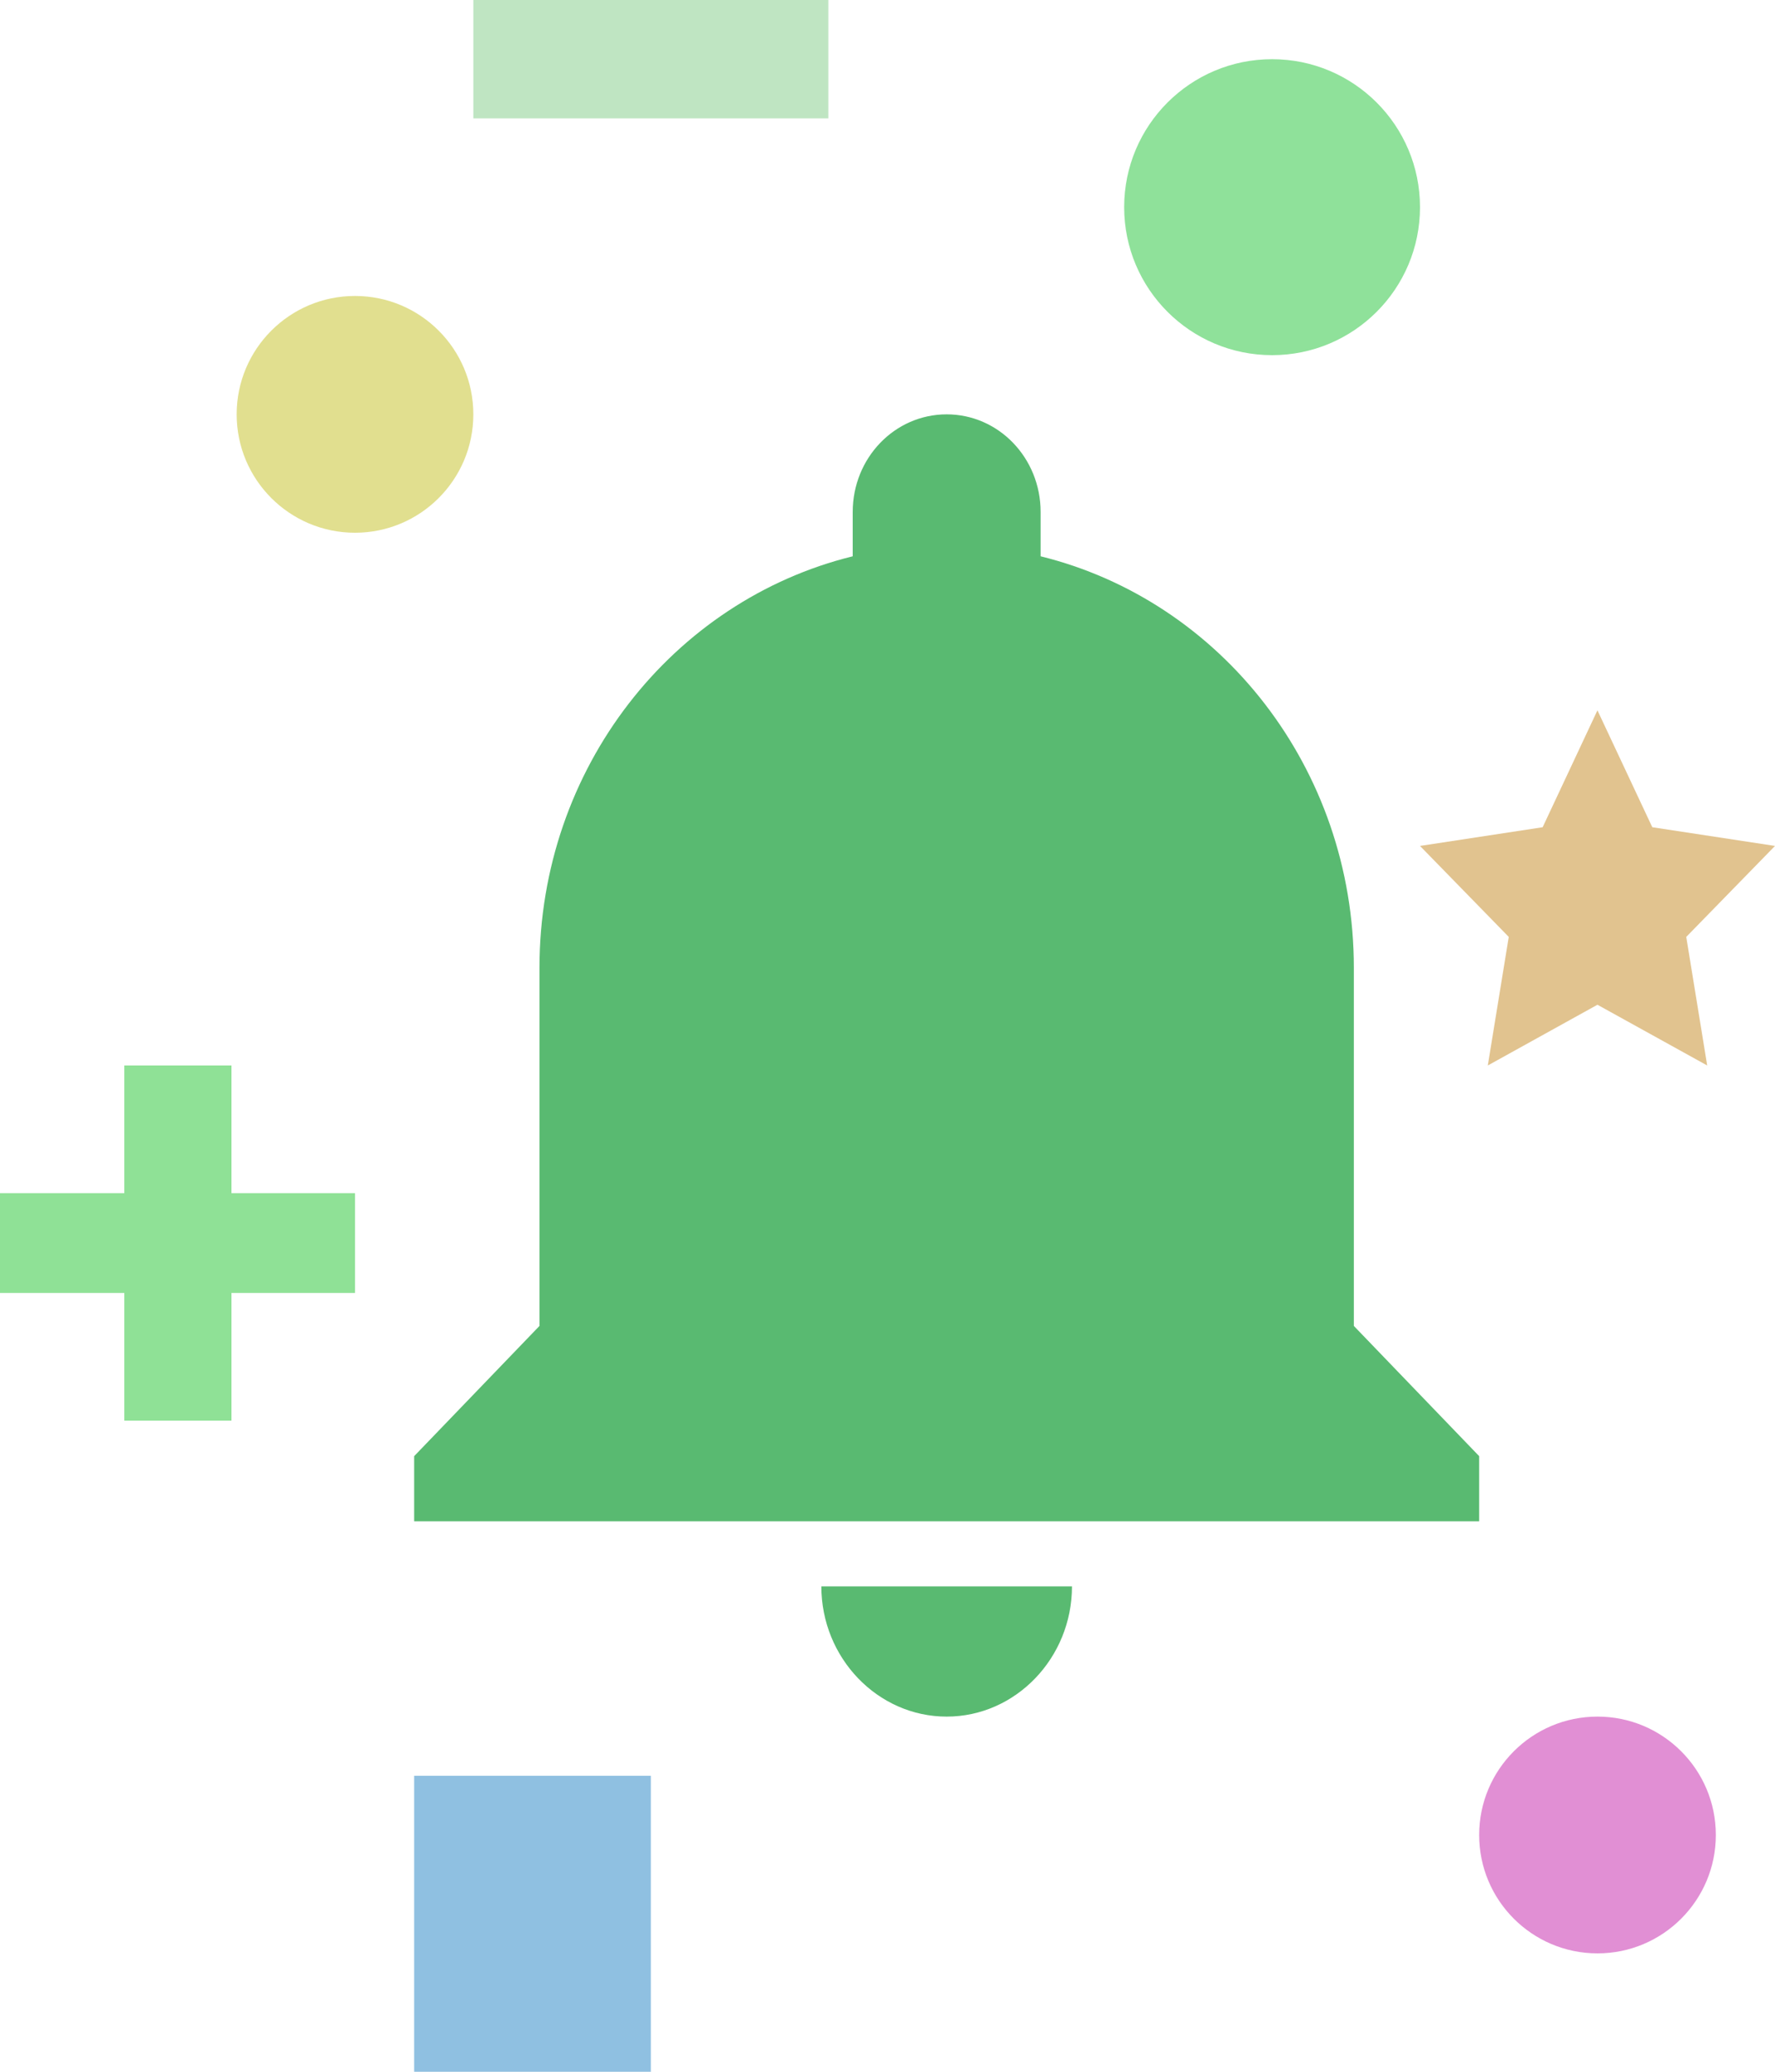 <?xml version="1.0" encoding="UTF-8"?>
<svg width="30px" height="35px" viewBox="0 0 30 35" version="1.1" xmlns="http://www.w3.org/2000/svg" xmlns:xlink="http://www.w3.org/1999/xlink">
    <!-- Generator: Sketch 48.2 (47327) - http://www.bohemiancoding.com/sketch -->
    <title>icon-notifications</title>
    <desc>Created with Sketch.</desc>
    <defs></defs>
    <g id="Article-1-Copy" stroke="none" stroke-width="1" fill="none" fill-rule="evenodd" transform="translate(-417, -507)">
        <g id="Banner---Warning" transform="translate(393, 482)" fill-rule="nonzero">
            <g id="Group-3" transform="translate(15, 19)">
                <g id="icon-notifications" transform="translate(9, 6)">
                    <rect id="Rectangle-path" fill="#BFE5C2" x="8" y="0" width="6" height="2"></rect>
                    <polygon id="Shape" fill="#E1C38F" points="26.999 16.974 25.146 18 25.5 15.828 24 14.291 26.073 13.975 26.999 12 27.926 13.975 30 14.291 28.5 15.828 28.854 18"></polygon>
                    <circle id="Oval" fill="#8FE19A" cx="21.5" cy="3.5" r="2.5"></circle>
                    <circle id="Oval" fill="#E1DF8F" cx="6" cy="7" r="2"></circle>
                    <circle id="Oval" fill="#E18FD4" cx="27" cy="31" r="2"></circle>
                    <rect id="Rectangle-path" fill="#8FC0E1" x="7" y="30" width="4" height="5"></rect>
                    <polygon id="Shape" fill="#8FE196" points="3.912 18 3.912 20.157 6 20.157 6 21.843 3.912 21.843 3.912 24 2.101 24 2.101 21.843 0 21.843 0 20.157 2.101 20.157 2.101 18"></polygon>
                    <path d="M16,29 C17.165,29 18.118,28.01 18.118,26.8 L13.882,26.8 C13.882,28.01 14.835,29 16,29 Z M22.882,22.4 L22.882,16.35 C22.882,12.973 20.627,10.146 17.588,9.398 L17.588,8.65 C17.588,7.737 16.879,7 16,7 C15.121,7 14.412,7.737 14.412,8.65 L14.412,9.398 C11.373,10.146 9.118,12.973 9.118,16.35 L9.118,22.4 L7,24.6 L7,25.7 L25,25.7 L25,24.6 L22.882,22.4 Z" id="Shape" fill="#59BA71"></path>
                </g>
            </g>
        </g>
    </g>
</svg>